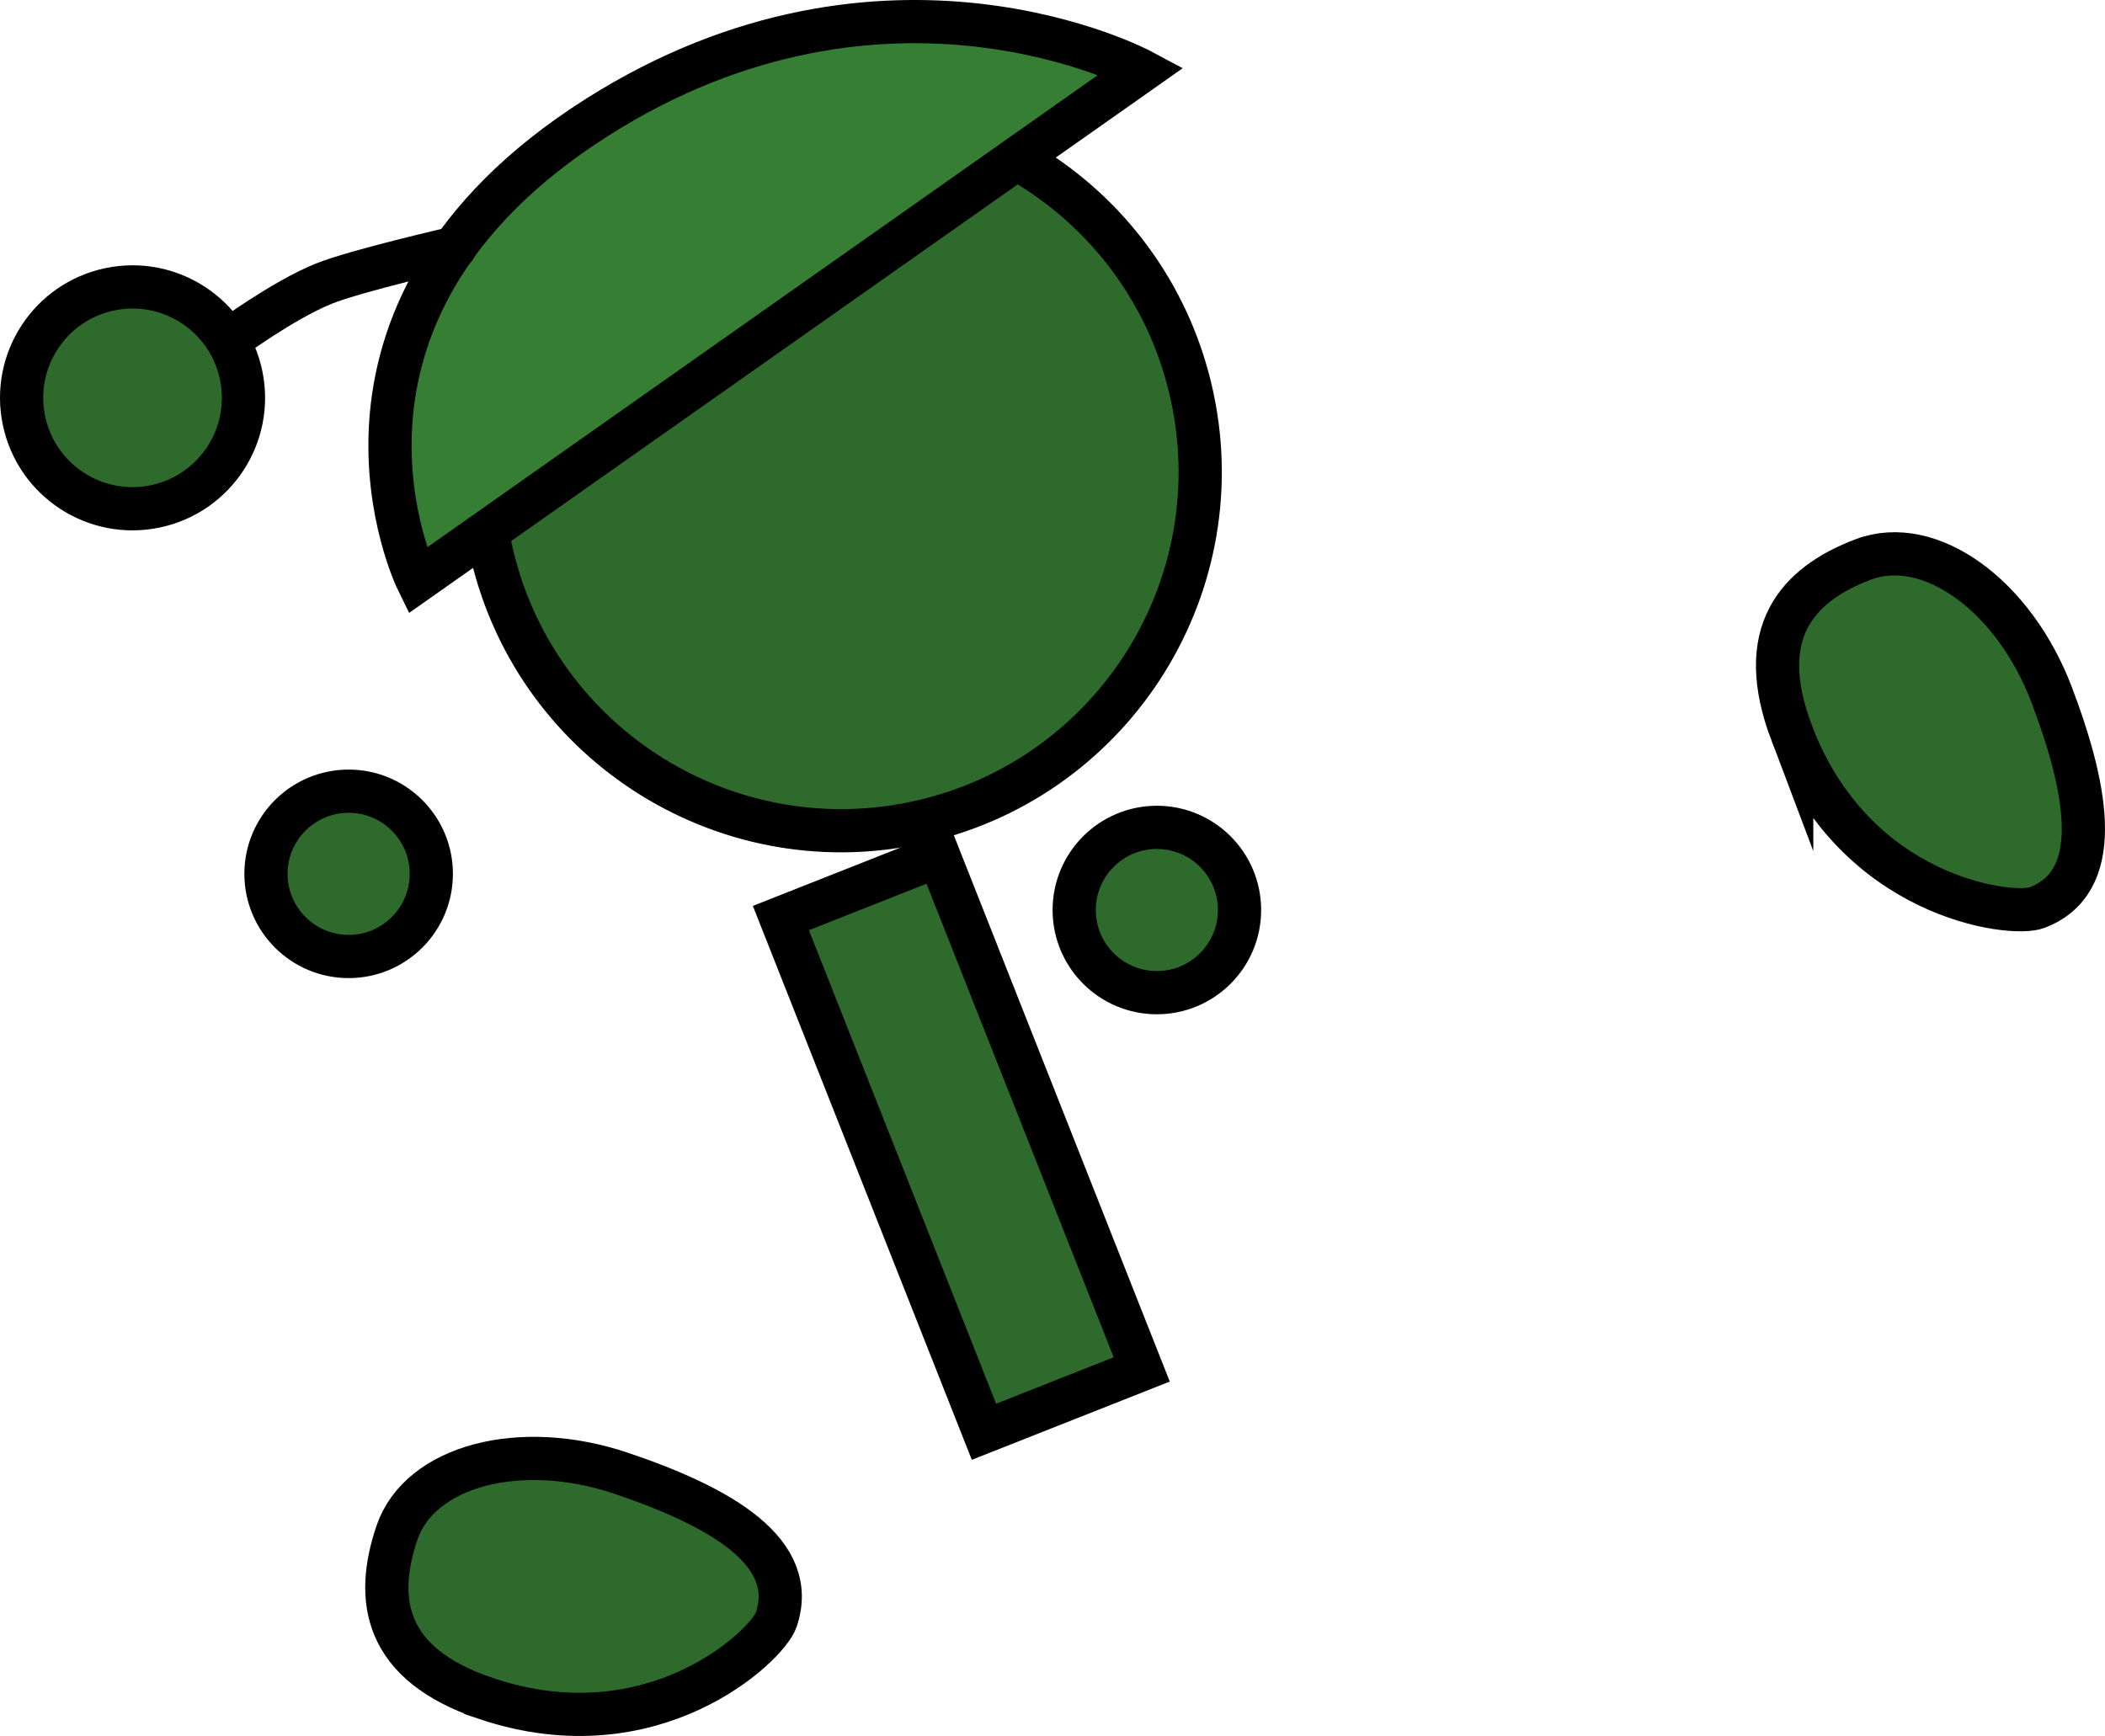 <svg version="1.1" xmlns="http://www.w3.org/2000/svg" xmlns:xlink="http://www.w3.org/1999/xlink" width="97.407" height="80.34" viewBox="0,0,97.407,80.34"><g transform="translate(-194.324,-123.443)"><g data-paper-data="{&quot;isPaintingLayer&quot;:true}" fill-rule="nonzero" stroke="#000000" stroke-width="2" stroke-linejoin="miter" stroke-miterlimit="10" stroke-dasharray="" stroke-dashoffset="0" style="mix-blend-mode: normal"><path d="M277.233,157.368c-1.752,-4.627 0.241,-6.872 3.308,-8.033c3.067,-1.161 6.974,1.648 8.726,6.274c1.752,4.627 2.38,8.677 -0.687,9.839c-1.185,0.449 -8.454,-0.441 -11.347,-8.08z" data-paper-data="{&quot;index&quot;:null}" fill="#2d6a2b" stroke-linecap="butt"/><path d="M216.998,148.686c-1.882,-8.977 3.869,-17.78 12.846,-19.662c8.977,-1.882 17.78,3.869 19.662,12.846c1.882,8.977 -3.869,17.78 -12.846,19.662c-8.977,1.882 -17.78,-3.869 -19.662,-12.846z" fill="#2d6a2b" stroke-linecap="butt"/><path d="M221.968,128.863c13.386,-8.482 25.183,-2.147 25.183,-2.147l-33.513,23.6c0,0 -6.062,-12.334 8.33,-21.453z" fill="#367e33" stroke-linecap="round"/><path d="M239.856,189.705l-9.397,-23.775l7.301,-2.886l9.397,23.775z" fill="#2d6a2b" stroke-linecap="butt"/><path d="M206.632,163.884c0,-2.112 1.712,-3.825 3.825,-3.825c2.112,0 3.825,1.712 3.825,3.825c0,2.112 -1.712,3.825 -3.825,3.825c-2.112,0 -3.825,-1.712 -3.825,-3.825z" fill="#2d6a2b" stroke-linecap="butt"/><path d="M244.032,165.558c0,-2.112 1.712,-3.825 3.825,-3.825c2.112,0 3.825,1.712 3.825,3.825c0,2.112 -1.712,3.825 -3.825,3.825c-2.112,0 -3.825,-1.712 -3.825,-3.825z" fill="#2d6a2b" stroke-linecap="butt"/><path d="M216.797,202.043c-4.687,-1.583 -5.157,-4.548 -4.108,-7.655c1.049,-3.107 5.7,-4.343 10.387,-2.76c4.687,1.583 8.216,3.669 7.167,6.776c-0.405,1.2 -5.707,6.253 -13.446,3.639z" data-paper-data="{&quot;index&quot;:null}" fill="#2d6a2b" stroke-linecap="butt"/><path d="M204.934,139.167c0,0 2.464,-1.819 4.351,-2.587c1.495,-0.608 6.072,-1.655 6.072,-1.655" fill="none" stroke-linecap="round"/><path d="M195.434,142.908c-0.582,-2.775 1.196,-5.496 3.97,-6.077c2.775,-0.582 5.496,1.196 6.077,3.97c0.582,2.775 -1.196,5.496 -3.97,6.077c-2.775,0.582 -5.496,-1.196 -6.077,-3.97z" fill="#2d6a2b" stroke-linecap="butt"/></g></g></svg>